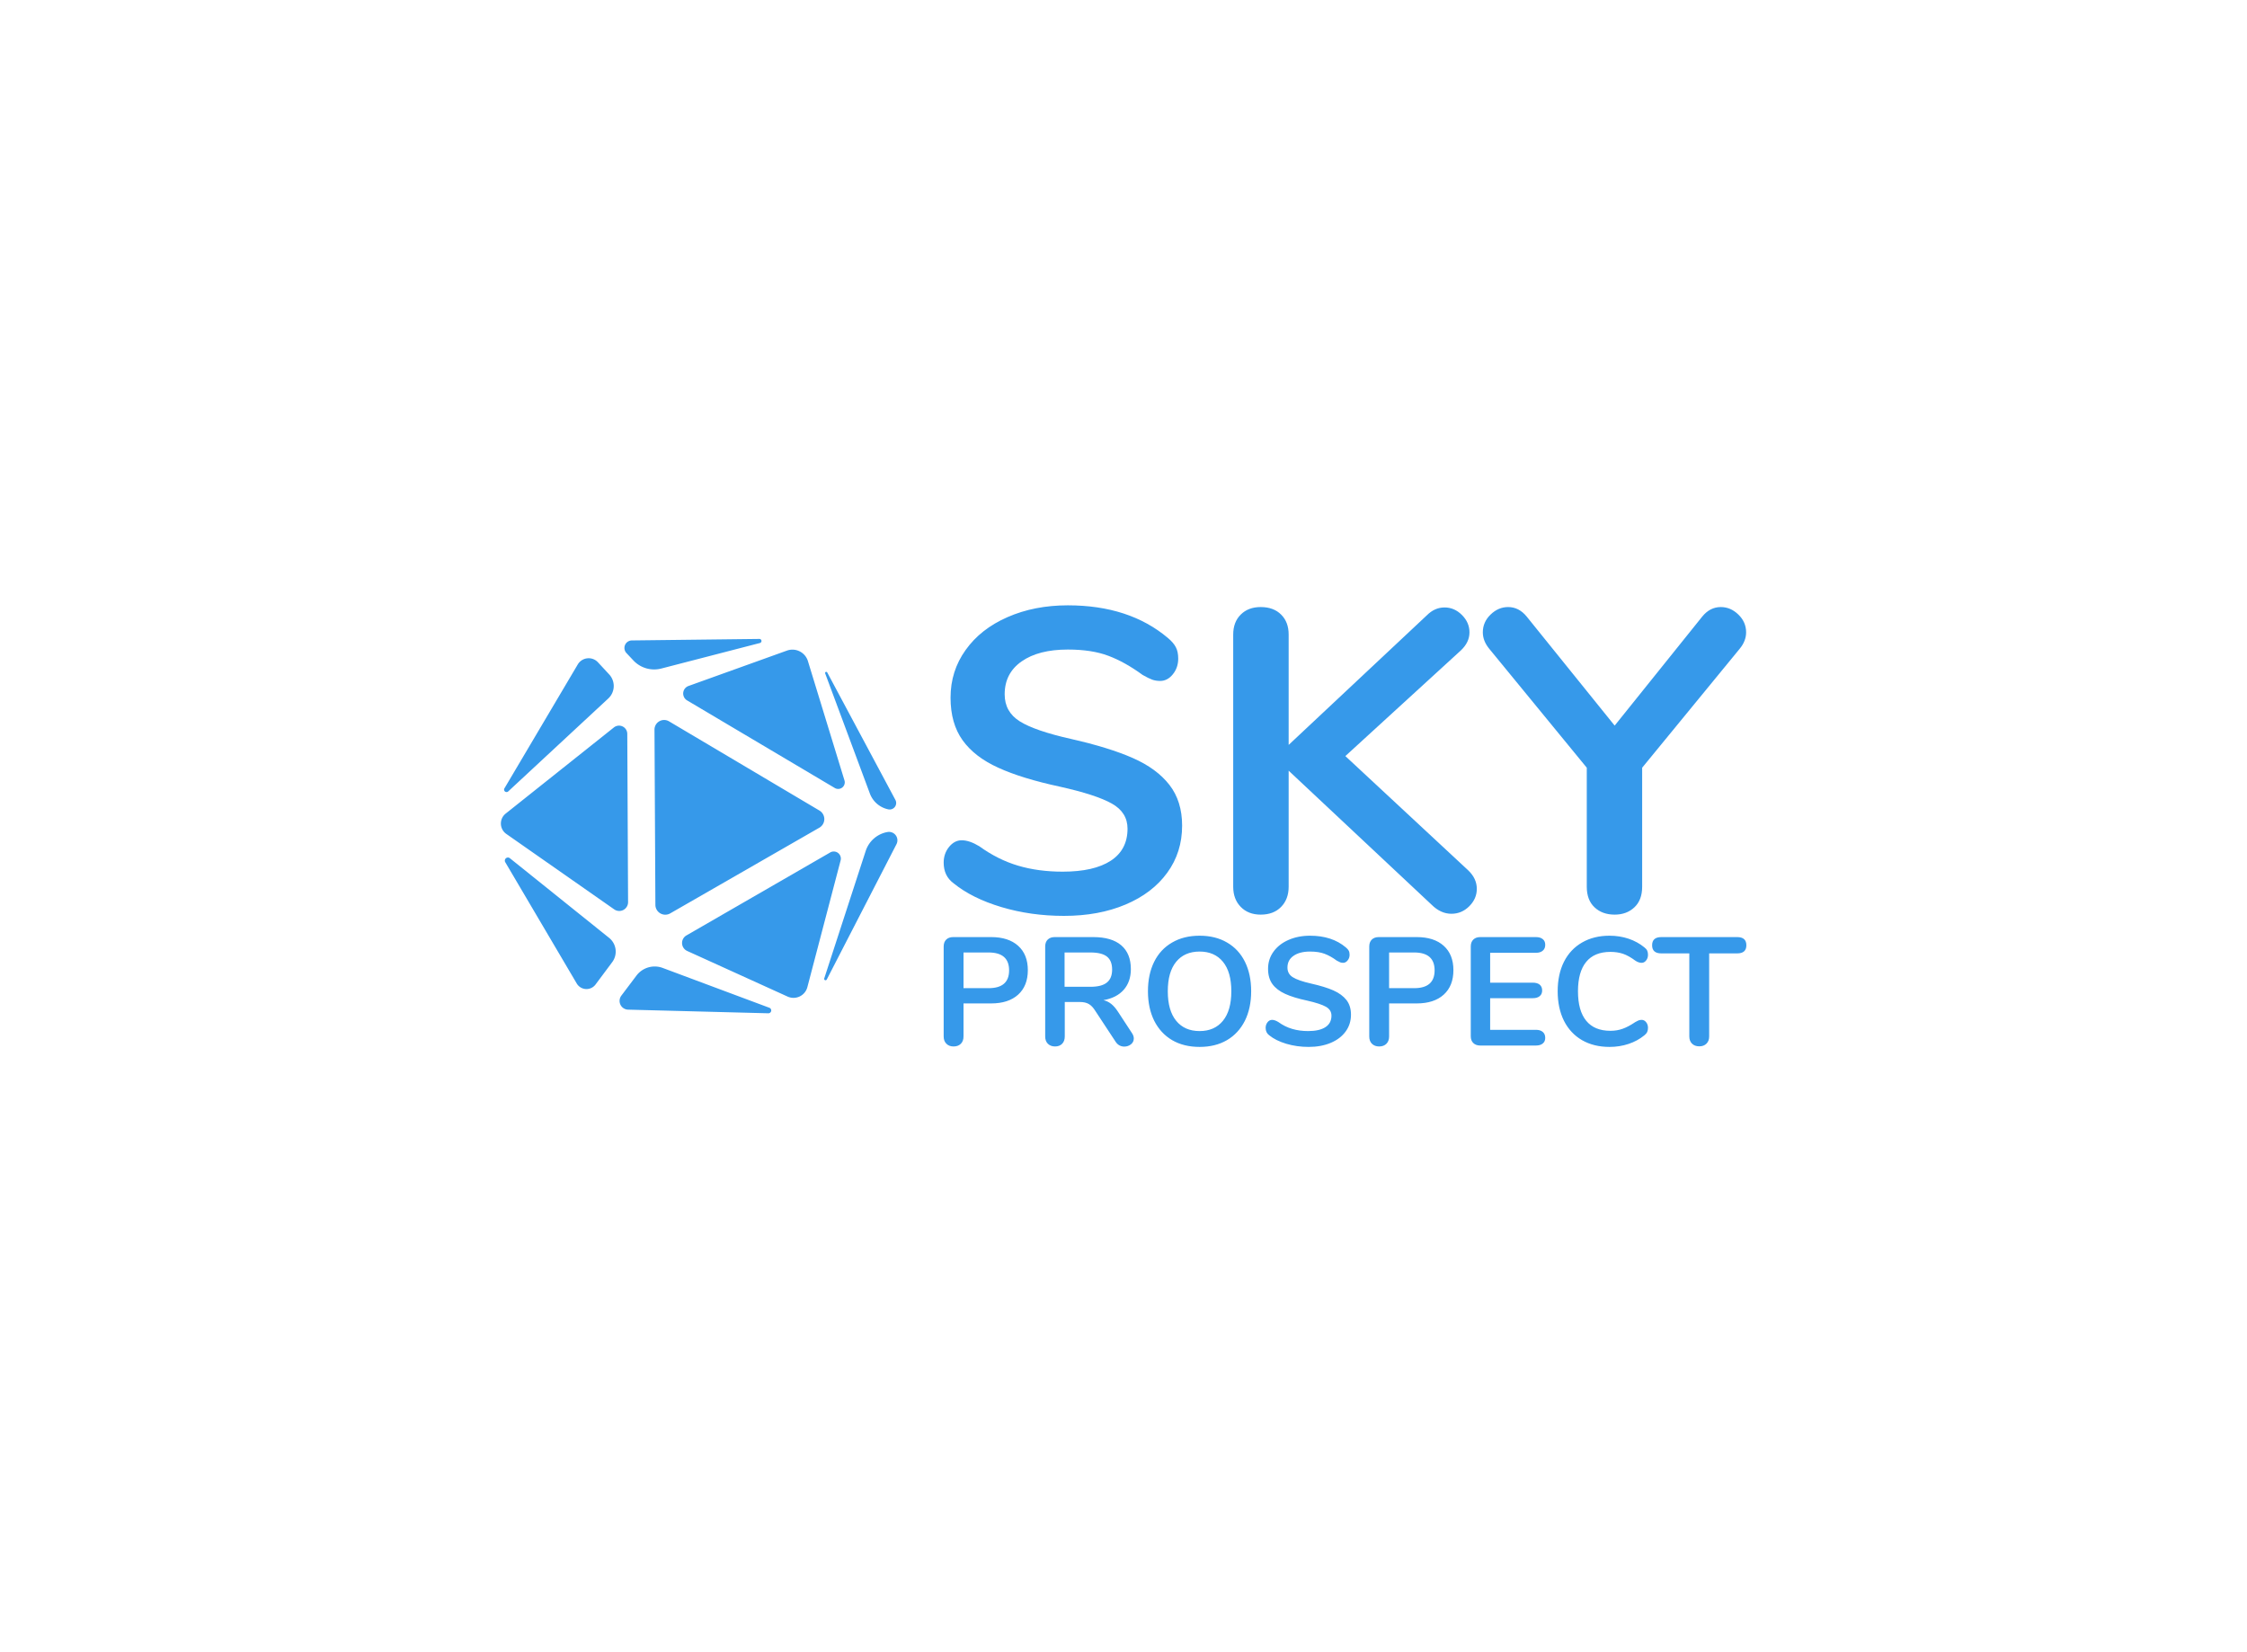 <svg data-v-0dd9719b="" version="1.0" xmlns="http://www.w3.org/2000/svg" xmlns:xlink="http://www.w3.org/1999/xlink" width="100%" height="100%" viewBox="0 0 340 250" preserveAspectRatio="xMidYMid meet" color-interpolation-filters="sRGB" style="margin: auto;"> <rect data-v-0dd9719b="" x="0" y="0" width="100%" height="100%" fill="#fff" fill-opacity="1" class="background"></rect> <rect data-v-0dd9719b="" x="0" y="0" width="100%" height="100%" fill="url(#watermark)" fill-opacity="1" class="watermarklayer"></rect> <g data-v-0dd9719b="" fill="#3699ea" class="icon-text-wrapper icon-svg-group iconsvg" transform="translate(75.79,91.594)"><g class="iconsvg-imagesvg" transform="translate(0,5.084)"><g><rect fill="#3699ea" fill-opacity="0" stroke-width="2" x="0" y="0" width="60" height="56.645" class="image-rect"></rect> <svg x="0" y="0" width="60" height="56.645" filtersec="colorsb3150176513" class="image-svg-svg primary" style="overflow: visible;"><svg xmlns="http://www.w3.org/2000/svg" viewBox="-0.004 -0.004 264.355 249.574"><g><g fill="#3699ea"><path d="M88.26 14.26a19 19 0 0 0 18.69 5.47l65.67-17a1.38 1.38 0 0 0-.37-2.73L87.36 1a5 5 0 0 0-3.63 8.44zM204.69 14.78a10.81 10.81 0 0 0-14-7l-65.62 23.58a5.34 5.34 0 0 0-.92 9.62l98.48 58.41a4.39 4.39 0 0 0 6.43-5.06zM103 177.28a6.6 6.6 0 0 0 9.88 5.69l99.32-57.07.09-.05a6.62 6.62 0 0 0 .08-11.44L112.1 54.94a6.42 6.42 0 0 0-9.7 5.55zM263.73 136.83a5.62 5.62 0 0 0-5.94-8.11 18.67 18.67 0 0 0-14.57 12.6l-27.67 85.05a.92.92 0 0 0 1.69.7zM258.31 113.62a4.34 4.34 0 0 0 4.7-6.3L217.6 22.4a.76.76 0 0 0-1.39.63L246 103.09a16.74 16.74 0 0 0 12.31 10.53zM75.55 180.29a5.87 5.87 0 0 0 9.24-4.84l-.53-112.18A5.5 5.5 0 0 0 75.34 59L3.2 116.43A8.46 8.46 0 0 0 3.62 130zM2.32 99.68a1.64 1.64 0 0 0 2.53 2l66.77-62a11.35 11.35 0 0 0 .6-16l-7.49-8.08A8.45 8.45 0 0 0 51.25 17zM107.85 219.33a15.23 15.23 0 0 0-17.45 5.08l-10.09 13.38a5.83 5.83 0 0 0 4.51 9.35l93.49 2.43a1.9 1.9 0 0 0 .71-3.67zM226.49 147.65a4.73 4.73 0 0 0-6.94-5.3l-95.85 55.31a5.83 5.83 0 0 0 .5 10.36l66.92 30.4a9.55 9.55 0 0 0 13.2-6.28zM74.21 215.48a11.75 11.75 0 0 0-2.06-16.19L6 146.19a2.07 2.07 0 0 0-3.08 2.67l47.64 80.84a7.54 7.54 0 0 0 12.54.68z"></path></g></g></svg></svg> <!----></g></g> <g transform="translate(67,0)"><g data-gra="path-name" fill-rule="" class="tp-name iconsvg-namesvg"><g transform="scale(1)"><g><path d="M20.8 0.58Q15.79 0.58 11.34-0.75 6.89-2.08 4.09-4.36L4.09-4.36Q2.6-5.46 2.6-7.48L2.6-7.48Q2.6-8.84 3.41-9.85 4.23-10.86 5.33-10.86L5.33-10.86Q6.5-10.86 8-9.95L8-9.95Q10.79-7.93 13.85-7.02 16.9-6.11 20.61-6.11L20.61-6.11Q25.35-6.11 27.89-7.77 30.42-9.43 30.42-12.61L30.42-12.61Q30.42-15.08 28.05-16.41 25.68-17.75 20.15-18.98L20.15-18.98Q14.43-20.21 10.86-21.84 7.28-23.46 5.46-26 3.64-28.54 3.64-32.44L3.64-32.44Q3.64-36.47 5.92-39.65 8.19-42.84 12.25-44.62 16.32-46.41 21.39-46.41L21.39-46.41Q30.68-46.41 36.53-41.47L36.53-41.47Q37.38-40.76 37.73-40.07 38.09-39.39 38.09-38.35L38.09-38.35Q38.09-36.98 37.28-35.98 36.47-34.97 35.36-34.97L35.36-34.97Q34.71-34.97 34.16-35.16 33.61-35.36 32.7-35.88L32.7-35.88Q30.03-37.83 27.53-38.77 25.03-39.72 21.39-39.72L21.39-39.72Q16.96-39.72 14.4-37.93 11.83-36.14 11.83-32.95L11.83-32.95Q11.83-30.29 14.11-28.86 16.38-27.43 21.84-26.2L21.84-26.2Q27.63-24.89 31.23-23.3 34.84-21.71 36.76-19.24 38.68-16.77 38.68-13.07L38.68-13.07Q38.68-9.04 36.43-5.95 34.19-2.86 30.13-1.14 26.07 0.58 20.8 0.58L20.8 0.58ZM81.97-6.31Q83.27-5.07 83.27-3.51L83.27-3.51Q83.27-2.02 82.13-0.88 80.99 0.26 79.43 0.26L79.43 0.26Q77.81 0.26 76.44-1.1L76.44-1.1 54.8-21.39 54.8-3.83Q54.8-1.95 53.66-0.78 52.52 0.39 50.57 0.39L50.57 0.39Q48.69 0.39 47.55-0.78 46.41-1.95 46.41-3.83L46.41-3.83 46.41-41.99Q46.41-43.88 47.55-45.01 48.69-46.15 50.57-46.15L50.57-46.15Q52.52-46.15 53.66-45.01 54.8-43.88 54.8-41.99L54.8-41.99 54.8-25.29 75.72-44.91Q76.9-46.09 78.39-46.09L78.39-46.09Q79.88-46.09 81.02-44.95 82.16-43.81 82.16-42.32L82.16-42.32Q82.16-40.82 80.86-39.59L80.86-39.59 63.38-23.6 81.97-6.31ZM117.39-44.72Q118.56-46.15 120.19-46.15L120.19-46.15Q121.68-46.15 122.85-45.01 124.02-43.88 124.02-42.32L124.02-42.32Q124.02-41.02 123.05-39.84L123.05-39.84 108.29-21.84 108.29-3.83Q108.29-1.82 107.12-0.72 105.95 0.39 104.13 0.39L104.13 0.39Q102.25 0.39 101.08-0.72 99.91-1.82 99.91-3.83L99.91-3.83 99.91-21.84 85.15-39.84Q84.18-41.02 84.18-42.32L84.18-42.32Q84.18-43.88 85.35-45.01 86.52-46.15 88.01-46.15L88.01-46.15Q89.64-46.15 90.81-44.72L90.81-44.72 104.13-28.21 117.39-44.72Z" transform="translate(-2.6, 46.41)"></path></g> <!----> <!----> <!----> <!----> <!----> <!----> <g data-gra="path-name-1" fill="#3699ea" transform="translate(0,49.99)"><g transform="scale(0.991)"><path d="M3.29 0.14Q2.61 0.14 2.2-0.27 1.78-0.68 1.78-1.39L1.78-1.39 1.78-15.12Q1.78-15.8 2.17-16.18 2.56-16.56 3.24-16.56L3.24-16.56 9.02-16.56Q11.67-16.56 13.15-15.23 14.63-13.9 14.63-11.51L14.63-11.51Q14.63-9.11 13.15-7.77 11.67-6.43 9.02-6.43L9.02-6.43 4.81-6.43 4.81-1.39Q4.81-0.68 4.4-0.27 3.99 0.14 3.29 0.14L3.29 0.14ZM8.64-8.76Q11.77-8.76 11.77-11.48L11.77-11.48Q11.77-14.21 8.64-14.21L8.64-14.21 4.81-14.21 4.81-8.76 8.64-8.76ZM30.53-1.9Q30.81-1.48 30.81-1.08L30.81-1.08Q30.81-0.54 30.38-0.19 29.94 0.16 29.35 0.16L29.35 0.16Q28.98 0.16 28.64-0.01 28.3-0.19 28.06-0.54L28.06-0.54 24.94-5.28Q24.47-6.04 23.94-6.34 23.41-6.65 22.57-6.65L22.57-6.65 20.27-6.65 20.27-1.39Q20.27-0.68 19.87-0.27 19.47 0.14 18.79 0.14L18.79 0.14Q18.11 0.14 17.69-0.27 17.28-0.68 17.28-1.39L17.28-1.39 17.28-15.12Q17.28-15.8 17.67-16.18 18.06-16.56 18.74-16.56L18.74-16.56 24.61-16.56Q27.43-16.56 28.9-15.3 30.36-14.04 30.36-11.67L30.36-11.67Q30.36-9.75 29.27-8.51 28.18-7.28 26.18-6.93L26.18-6.93Q26.87-6.76 27.38-6.34 27.9-5.92 28.39-5.17L28.39-5.17 30.53-1.9ZM24.19-8.97Q25.9-8.97 26.7-9.62 27.5-10.26 27.5-11.6L27.5-11.6Q27.5-12.96 26.7-13.59 25.9-14.21 24.19-14.21L24.19-14.21 20.24-14.21 20.24-8.97 24.19-8.97ZM40.86 0.21Q38.44 0.21 36.67-0.82 34.9-1.86 33.93-3.78 32.97-5.71 32.97-8.29L32.97-8.29Q32.97-10.87 33.92-12.79 34.87-14.7 36.66-15.73 38.44-16.77 40.86-16.77L40.86-16.77Q43.28-16.77 45.05-15.73 46.83-14.7 47.78-12.79 48.73-10.87 48.73-8.29L48.73-8.29Q48.73-5.71 47.77-3.78 46.8-1.86 45.03-0.82 43.26 0.21 40.86 0.21L40.86 0.21ZM40.86-2.21Q43.14-2.21 44.42-3.78 45.7-5.35 45.7-8.29L45.7-8.29Q45.7-11.23 44.42-12.79 43.14-14.35 40.86-14.35L40.86-14.35Q38.56-14.35 37.28-12.79 36-11.23 36-8.29L36-8.29Q36-5.35 37.28-3.78 38.56-2.21 40.86-2.21L40.86-2.21ZM57.51 0.21Q55.7 0.21 54.09-0.27 52.49-0.75 51.48-1.57L51.48-1.57Q50.94-1.97 50.94-2.7L50.94-2.7Q50.94-3.19 51.23-3.56 51.52-3.92 51.92-3.92L51.92-3.92Q52.34-3.92 52.88-3.59L52.88-3.59Q53.89-2.86 55-2.54 56.1-2.21 57.44-2.21L57.44-2.21Q59.15-2.21 60.07-2.81 60.99-3.41 60.99-4.56L60.99-4.56Q60.99-5.45 60.13-5.93 59.27-6.41 57.28-6.86L57.28-6.86Q55.21-7.3 53.92-7.89 52.63-8.48 51.97-9.39 51.31-10.31 51.31-11.72L51.31-11.72Q51.31-13.17 52.13-14.32 52.96-15.48 54.42-16.12 55.89-16.77 57.72-16.77L57.72-16.77Q61.08-16.77 63.19-14.98L63.19-14.98Q63.5-14.72 63.63-14.48 63.76-14.23 63.76-13.86L63.76-13.86Q63.76-13.36 63.46-13 63.17-12.63 62.77-12.63L62.77-12.63Q62.54-12.63 62.34-12.7 62.14-12.78 61.81-12.96L61.81-12.96Q60.85-13.67 59.94-14.01 59.04-14.35 57.72-14.35L57.72-14.35Q56.13-14.35 55.2-13.7 54.27-13.06 54.27-11.91L54.27-11.91Q54.27-10.94 55.09-10.43 55.91-9.91 57.89-9.46L57.89-9.46Q59.98-8.99 61.28-8.42 62.58-7.84 63.28-6.95 63.97-6.06 63.97-4.72L63.97-4.72Q63.97-3.26 63.16-2.15 62.35-1.03 60.88-0.41 59.41 0.21 57.51 0.21L57.51 0.21ZM68.27 0.14Q67.59 0.14 67.17-0.27 66.76-0.68 66.76-1.39L66.76-1.39 66.76-15.12Q66.76-15.8 67.15-16.18 67.54-16.56 68.22-16.56L68.22-16.56 74-16.56Q76.65-16.56 78.13-15.23 79.61-13.9 79.61-11.51L79.61-11.51Q79.61-9.11 78.13-7.77 76.65-6.43 74-6.43L74-6.43 69.79-6.43 69.79-1.39Q69.79-0.68 69.38-0.27 68.97 0.14 68.27 0.14L68.27 0.14ZM73.62-8.76Q76.74-8.76 76.74-11.48L76.74-11.48Q76.74-14.21 73.62-14.21L73.62-14.21 69.79-14.21 69.79-8.76 73.62-8.76ZM83.72 0Q83.04 0 82.65-0.38 82.26-0.75 82.26-1.43L82.26-1.43 82.26-15.12Q82.26-15.8 82.65-16.18 83.04-16.56 83.72-16.56L83.72-16.56 92.2-16.56Q92.88-16.56 93.25-16.25 93.63-15.95 93.63-15.38L93.63-15.38Q93.63-14.79 93.25-14.48 92.88-14.16 92.2-14.16L92.2-14.16 85.22-14.16 85.22-9.6 91.73-9.6Q92.41-9.6 92.78-9.3 93.16-8.99 93.16-8.41L93.16-8.41Q93.16-7.84 92.78-7.54 92.41-7.23 91.73-7.23L91.73-7.23 85.22-7.23 85.22-2.4 92.2-2.4Q92.88-2.4 93.25-2.08 93.63-1.76 93.63-1.17L93.63-1.17Q93.63-0.61 93.25-0.31 92.88 0 92.2 0L92.2 0 83.72 0ZM103.44 0.21Q101.05 0.21 99.25-0.82 97.46-1.86 96.49-3.78 95.53-5.71 95.53-8.29L95.53-8.29Q95.53-10.87 96.49-12.79 97.46-14.7 99.25-15.73 101.05-16.77 103.44-16.77L103.44-16.77Q104.99-16.77 106.36-16.31 107.72-15.85 108.78-14.98L108.78-14.98Q109.08-14.75 109.2-14.49 109.32-14.23 109.32-13.86L109.32-13.86Q109.32-13.34 109.03-12.99 108.75-12.63 108.35-12.63L108.35-12.63Q107.88-12.63 107.39-12.96L107.39-12.96Q106.38-13.71 105.51-14.01 104.64-14.3 103.59-14.3L103.59-14.3Q101.14-14.3 99.89-12.78 98.63-11.25 98.63-8.29L98.63-8.29Q98.63-5.31 99.89-3.78 101.14-2.25 103.59-2.25L103.59-2.25Q104.6-2.25 105.45-2.56 106.31-2.86 107.39-3.59L107.39-3.59Q107.62-3.73 107.86-3.83 108.09-3.92 108.35-3.92L108.35-3.92Q108.75-3.92 109.03-3.57 109.32-3.22 109.32-2.7L109.32-2.7Q109.32-2.35 109.2-2.08 109.08-1.81 108.78-1.57L108.78-1.57Q107.72-0.7 106.36-0.25 104.99 0.21 103.44 0.21L103.44 0.21ZM117.16 0.12Q116.45 0.12 116.04-0.29 115.63-0.7 115.63-1.39L115.63-1.39 115.63-14.07 111.36-14.07Q109.95-14.07 109.95-15.31L109.95-15.31Q109.95-16.56 111.36-16.56L111.36-16.56 122.94-16.56Q124.34-16.56 124.34-15.31L124.34-15.31Q124.34-14.07 122.94-14.07L122.94-14.07 118.66-14.07 118.66-1.39Q118.66-0.7 118.25-0.29 117.84 0.12 117.16 0.12L117.16 0.12Z" transform="translate(-1.78, 16.77)"></path></g></g></g></g> <!----></g></g><defs v-gra="od"></defs></svg>